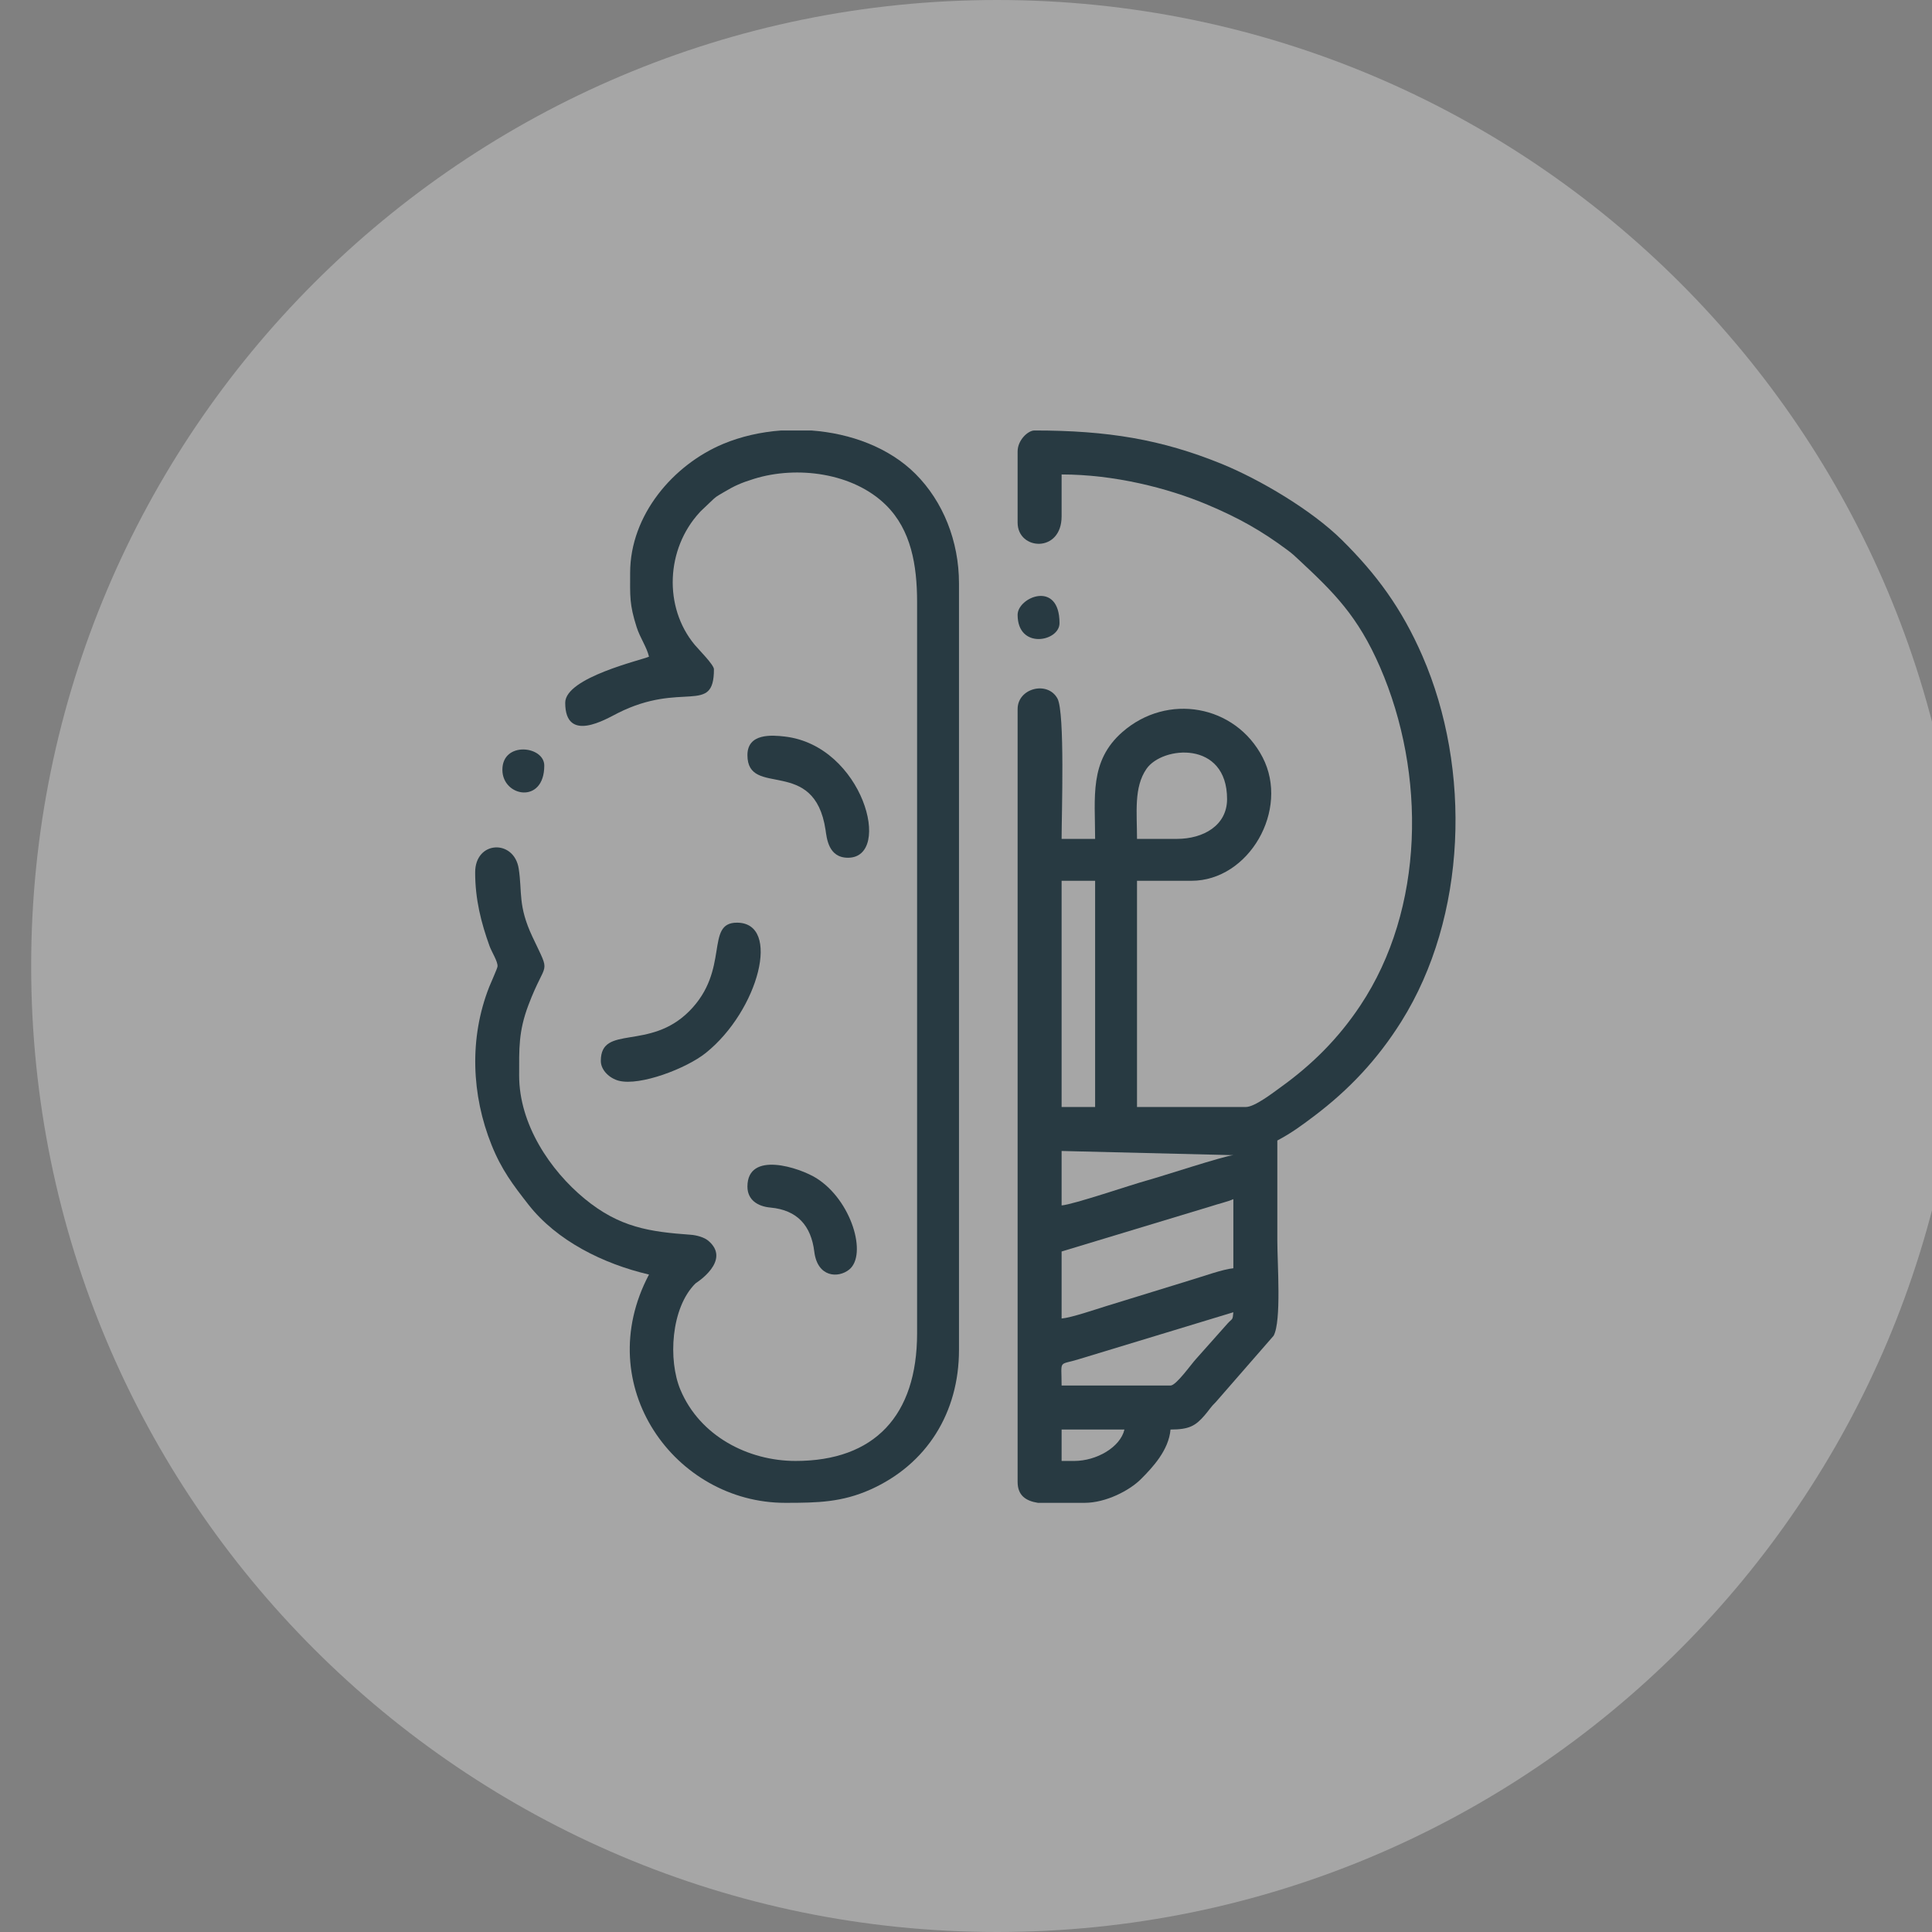 <svg width="124" height="124" viewBox="0 0 124 124" fill="none" xmlns="http://www.w3.org/2000/svg">
<rect x="0" y="0" width="124" height="124" fill="#808080" stroke="none"/>
<g clip-path="url(#clip0_584_1806)">
<path d="M126 62C126 96.242 98.242 124 64 124C29.758 124 2 96.242 2 62C2 27.758 29.758 0 64 0C98.242 0 126 27.758 126 62Z" fill="white" fill-opacity="0.3"/>
<path fill-rule="evenodd" clip-rule="evenodd" d="M68.943 93.767H68.136V91.751H72.169C71.906 92.881 70.386 93.767 68.943 93.767ZM69.615 96.455H66.614C65.845 96.333 65.313 95.987 65.313 95.111V45.508C65.313 44.163 67.24 43.678 67.87 44.833C68.356 45.722 68.136 52.276 68.136 53.842H70.287C70.287 51.157 69.907 48.85 72.034 46.986C74.932 44.447 79.292 45.241 81.036 48.605C82.788 51.986 80.152 56.531 76.471 56.531H72.976V71.049H79.966C80.535 71.049 81.738 70.11 82.194 69.782C84.234 68.316 85.906 66.641 87.305 64.542C91.449 58.327 91.537 49.643 88.573 42.815C87.155 39.547 85.617 38.029 83.361 35.929C83.047 35.638 82.981 35.566 82.637 35.309C80.966 34.061 79.496 33.236 77.49 32.391C74.925 31.31 71.497 30.452 68.136 30.452V33.14C68.136 35.512 65.313 35.33 65.313 33.544V28.973C65.313 28.247 65.979 27.629 66.389 27.629C71.117 27.629 74.55 28.208 78.374 29.759C80.854 30.765 84.188 32.74 86.119 34.65C88.332 36.84 89.959 39.031 91.297 42.108C94.455 49.371 94.156 58.842 89.94 65.564C88.421 67.985 86.595 69.935 84.326 71.645C83.513 72.258 82.879 72.725 81.982 73.2C81.982 75.35 81.982 77.501 81.982 79.652C81.982 81.114 82.255 84.798 81.743 85.731L78.049 89.969C77.683 90.329 77.626 90.479 77.311 90.843C76.731 91.513 76.326 91.751 75.126 91.751C75.017 93.072 73.971 94.192 73.214 94.946C72.499 95.657 70.987 96.455 69.615 96.455ZM75.126 88.927H68.136C68.136 87.207 67.897 87.658 69.262 87.23L79.159 84.223C79.114 84.766 79.103 84.599 78.797 84.936L76.772 87.212C76.449 87.559 75.492 88.927 75.126 88.927ZM68.136 84.626V80.324L77.733 77.419C78.159 77.276 78.847 77.113 79.159 76.963V81.4C78.507 81.454 77.149 81.944 76.422 82.158L70.976 83.836C70.347 84.029 68.764 84.573 68.136 84.626ZM68.136 77.367V73.872L79.159 74.141C78.555 74.191 74.595 75.494 73.648 75.754C72.548 76.056 68.917 77.302 68.136 77.367ZM68.136 56.531H70.287V71.049H68.136V56.531ZM75.53 53.842H72.976C72.976 52.149 72.761 50.532 73.586 49.344C74.606 47.875 78.756 47.504 78.756 51.288C78.756 52.974 77.244 53.842 75.53 53.842Z" fill="#283A42"/>
<path fill-rule="evenodd" clip-rule="evenodd" d="M40.444 36.77C40.444 38.264 40.388 38.768 40.861 40.251C41.082 40.941 41.511 41.531 41.654 42.147C41.221 42.355 36.277 43.48 36.277 45.104C36.277 47.735 38.902 46.148 39.637 45.776C43.786 43.678 45.822 45.939 45.822 42.953C45.822 42.667 44.839 41.689 44.578 41.373C42.577 38.953 42.749 35.224 44.9 32.891C44.919 32.871 44.945 32.84 44.964 32.82L45.584 32.23C45.988 31.843 45.93 31.902 46.434 31.602C47.16 31.168 47.565 30.992 48.389 30.735C51.131 29.878 54.767 30.334 56.879 32.434C58.472 34.018 58.861 36.263 58.861 38.652V85.567C58.861 90.861 56.122 93.767 51.064 93.767C48.026 93.767 44.92 92.177 43.67 89.197C42.876 87.304 43.051 83.941 44.641 82.37C44.66 82.352 46.993 80.904 45.447 79.623C45.204 79.421 44.733 79.279 44.341 79.25C41.689 79.059 39.764 78.785 37.517 76.933C35.32 75.122 33.32 72.171 33.32 69.032C33.32 67.305 33.273 66.211 33.912 64.516C35.062 61.468 35.393 62.727 34.169 60.117C33.23 58.114 33.528 57.281 33.292 55.752C32.997 53.851 30.497 53.94 30.497 55.993C30.497 57.728 30.88 59.22 31.419 60.717C31.564 61.117 31.954 61.705 31.933 62.023C31.924 62.155 31.513 63.051 31.397 63.346C30.105 66.629 30.261 70.282 31.551 73.49C32.191 75.081 32.929 76.05 33.914 77.311C35.731 79.636 38.716 81.118 41.654 81.803C37.877 88.941 43.326 96.455 50.392 96.455H50.487C52.475 96.454 54.036 96.419 55.86 95.605C59.493 93.983 61.55 90.657 61.55 86.642V37.442C61.55 34.73 60.527 32.185 58.76 30.418C57.071 28.728 54.602 27.814 52.071 27.629H50.14C48.831 27.724 47.556 28.014 46.415 28.491C43.217 29.829 40.444 33.046 40.444 36.77Z" fill="#283A42"/>
<path fill-rule="evenodd" clip-rule="evenodd" d="M38.562 68.091C38.562 68.691 39.128 69.214 39.717 69.365C41.079 69.715 44.059 68.577 45.305 67.575C48.693 64.853 50.169 59.219 47.3 59.219C45.221 59.219 46.884 62.238 44.24 64.897C41.679 67.473 38.562 65.725 38.562 68.091Z" fill="#283A42"/>
<path fill-rule="evenodd" clip-rule="evenodd" d="M47.972 48.465C47.972 51.253 52.272 48.495 52.985 53.266C53.065 53.797 53.167 55.052 54.425 55.052C57.325 55.052 55.396 47.859 50.371 47.273C49.53 47.175 47.972 47.053 47.972 48.465Z" fill="#283A42"/>
<path fill-rule="evenodd" clip-rule="evenodd" d="M47.972 76.157C47.972 77.011 48.626 77.429 49.448 77.504C51.175 77.663 52.058 78.666 52.263 80.335C52.467 81.993 53.806 82.05 54.506 81.481C55.675 80.529 54.662 77.045 52.405 75.622C51.326 74.942 47.972 73.834 47.972 76.157Z" fill="#283A42"/>
<path fill-rule="evenodd" clip-rule="evenodd" d="M65.313 39.459C65.313 41.709 68.002 41.179 68.002 39.996C68.002 37.203 65.313 38.327 65.313 39.459Z" fill="#283A42"/>
<path fill-rule="evenodd" clip-rule="evenodd" d="M32.244 49.406C32.244 51.145 34.933 51.639 34.933 49.137C34.933 47.867 32.244 47.56 32.244 49.406Z" fill="#283A42"/>
</g>
<defs>
<clipPath id="clip0_584_1806">
<rect width="124" height="124" fill="white"/>
</clipPath>
</defs>
</svg>
